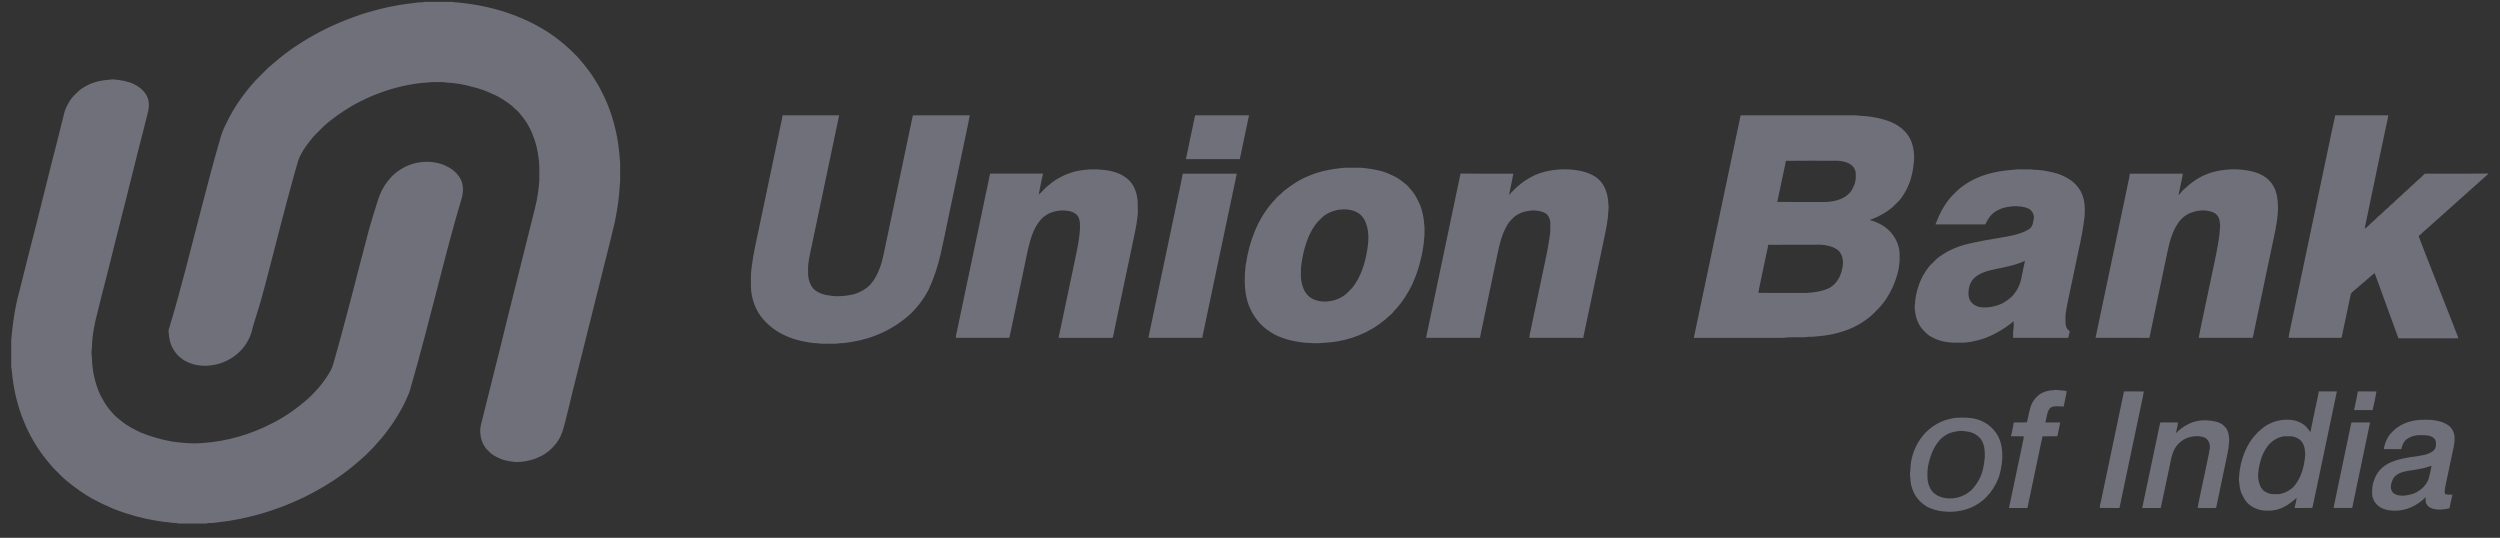 <svg width="172" height="37" viewBox="0 0 172 37" fill="none" xmlns="http://www.w3.org/2000/svg">
<rect x="0" y="0" width="172" height="37" fill="#333333" stroke="none"/>
<g clip-path="url(#clip0_1_5551)">
<path d="M29.222 0.127H31.113C31.271 0.176 31.439 0.154 31.6 0.183C33.751 0.392 35.883 1.037 37.704 2.217C38.438 2.691 39.106 3.262 39.712 3.891C40.176 4.416 40.62 4.964 40.981 5.567C41.215 5.924 41.395 6.311 41.586 6.691C42.14 7.879 42.471 9.165 42.602 10.466C42.638 10.676 42.621 10.891 42.659 11.101C42.679 11.357 42.661 11.614 42.666 11.87C42.66 12.167 42.688 12.465 42.638 12.759C42.609 13.517 42.492 14.27 42.351 15.015C42.273 15.459 42.136 15.89 42.047 16.332C41.152 19.915 40.256 23.498 39.36 27.081C39.214 27.745 39.034 28.401 38.874 29.062C38.764 29.486 38.657 29.922 38.411 30.292C38.231 30.581 37.994 30.832 37.734 31.051C37.112 31.547 36.311 31.78 35.522 31.788C35.187 31.758 34.849 31.714 34.529 31.603C34.196 31.471 33.86 31.313 33.618 31.041C33.266 30.731 33.075 30.265 33.047 29.803C33.008 29.512 33.089 29.223 33.16 28.944C33.585 27.245 34.009 25.547 34.434 23.849C34.619 23.132 34.779 22.409 34.964 21.692C35.582 19.218 36.201 16.745 36.819 14.271C36.969 13.665 37.062 13.046 37.105 12.424C37.095 11.945 37.132 11.463 37.07 10.987C37.007 10.391 36.873 9.799 36.639 9.246C36.435 8.708 36.12 8.218 35.741 7.787C35.634 7.625 35.46 7.53 35.33 7.389C35.27 7.326 35.205 7.268 35.136 7.216C34.736 6.912 34.31 6.634 33.843 6.446C33.437 6.246 33.004 6.105 32.566 5.992C31.961 5.819 31.336 5.707 30.706 5.677C30.425 5.627 30.139 5.658 29.855 5.648C29.632 5.637 29.414 5.696 29.192 5.69C28.148 5.787 27.123 6.023 26.141 6.39C25.493 6.615 24.879 6.924 24.276 7.248C23.557 7.675 22.859 8.146 22.243 8.713C22.031 8.93 21.813 9.142 21.6 9.358C21.185 9.843 20.794 10.361 20.548 10.955C20.282 11.82 20.058 12.699 19.814 13.571C19.517 14.7 19.213 15.826 18.93 16.958C18.587 18.238 18.277 19.527 17.915 20.802C17.751 21.337 17.586 21.872 17.421 22.406C17.345 22.699 17.284 23 17.143 23.27C16.703 24.235 15.747 24.925 14.71 25.106C14.003 25.243 13.236 25.148 12.621 24.761C12.442 24.623 12.248 24.495 12.118 24.306C11.845 23.988 11.691 23.582 11.636 23.17C11.628 22.975 11.552 22.774 11.636 22.586C12.48 19.817 13.151 17 13.89 14.202C14.301 12.624 14.71 11.046 15.17 9.481C15.271 9.098 15.438 8.736 15.62 8.385C16.117 7.345 16.801 6.403 17.569 5.547C17.869 5.247 18.169 4.945 18.471 4.646C18.949 4.238 19.422 3.822 19.941 3.466C20.202 3.252 20.5 3.094 20.776 2.902C21.88 2.202 23.064 1.634 24.291 1.19C24.595 1.089 24.89 0.962 25.201 0.883C25.853 0.69 26.513 0.516 27.183 0.398C27.702 0.29 28.23 0.241 28.755 0.17C28.911 0.152 29.071 0.177 29.222 0.127Z" fill="#70707B"/>
<path d="M7.257 5.511C7.441 5.504 7.621 5.461 7.806 5.463C8.285 5.507 8.773 5.578 9.213 5.788C9.513 5.95 9.813 6.141 9.998 6.437C10.264 6.774 10.282 7.234 10.198 7.638C9.962 8.557 9.747 9.482 9.497 10.398C9.222 11.507 8.944 12.616 8.666 13.725C8.46 14.569 8.229 15.406 8.026 16.251C7.786 17.213 7.543 18.175 7.304 19.138C7.098 19.897 6.915 20.663 6.723 21.427C6.505 22.248 6.334 23.088 6.322 23.94C6.281 24.162 6.292 24.387 6.325 24.608C6.338 25.499 6.538 26.386 6.909 27.197C7.089 27.524 7.266 27.856 7.506 28.145C7.691 28.353 7.858 28.578 8.078 28.751C8.322 28.938 8.549 29.15 8.819 29.299C9.103 29.48 9.405 29.628 9.709 29.771C10.393 30.04 11.102 30.25 11.827 30.376C12.502 30.473 13.187 30.539 13.869 30.485C15.578 30.381 17.258 29.891 18.775 29.098C19.674 28.643 20.499 28.047 21.251 27.379C21.677 26.967 22.085 26.532 22.413 26.036C22.612 25.733 22.826 25.427 22.919 25.071C23.817 21.967 24.578 18.827 25.41 15.706C25.581 15.09 25.787 14.485 25.968 13.872C26.139 13.306 26.406 12.759 26.803 12.316C27.013 12.033 27.303 11.825 27.595 11.634C28.223 11.231 28.992 11.079 29.73 11.149C30.083 11.192 30.438 11.278 30.752 11.452C31.143 11.635 31.486 11.938 31.686 12.323C31.883 12.687 31.887 13.124 31.8 13.52C31.24 15.386 30.742 17.271 30.261 19.16C29.597 21.701 28.959 24.249 28.228 26.772C28.165 27 28.07 27.218 27.969 27.432C27.795 27.852 27.566 28.248 27.332 28.637C26.914 29.317 26.439 29.964 25.893 30.548C25.671 30.827 25.397 31.059 25.152 31.318C24.664 31.764 24.159 32.195 23.623 32.585C22.781 33.208 21.871 33.736 20.935 34.203C20.501 34.398 20.073 34.605 19.626 34.773C19.239 34.941 18.831 35.055 18.435 35.2C17.823 35.398 17.198 35.551 16.57 35.691C16.331 35.738 16.089 35.768 15.852 35.819C15.486 35.885 15.114 35.912 14.748 35.968C14.559 36.002 14.364 35.96 14.18 36.02H12.29C12.22 35.999 12.148 35.987 12.075 35.985C11.805 35.98 11.54 35.916 11.27 35.901C10.453 35.79 9.643 35.626 8.858 35.371C7.975 35.116 7.133 34.733 6.325 34.297C5.742 33.963 5.193 33.575 4.672 33.152C4.512 33.006 4.335 32.877 4.187 32.716C3.954 32.471 3.695 32.25 3.484 31.983C2.077 30.385 1.193 28.353 0.9 26.248C0.842 25.915 0.832 25.574 0.773 25.241V23.312C0.808 23.183 0.805 23.05 0.818 22.919C0.917 21.973 1.058 21.026 1.317 20.108C1.718 18.531 2.097 16.948 2.512 15.375C2.827 14.108 3.144 12.842 3.461 11.575C3.759 10.463 4.023 9.342 4.308 8.226C4.383 7.95 4.426 7.662 4.552 7.404C4.696 7.108 4.85 6.807 5.09 6.577C5.208 6.463 5.319 6.341 5.444 6.233C5.955 5.815 6.603 5.581 7.257 5.511Z" fill="#70707B"/>
<path d="M71.438 13.425C71.458 13.446 71.458 13.446 71.438 13.425V13.425Z" fill="white"/>
<path d="M53.841 7.935C55.139 7.932 56.436 7.935 57.734 7.933C57.108 10.914 56.479 13.893 55.854 16.874C55.732 17.469 55.57 18.067 55.596 18.68C55.579 19.014 55.645 19.357 55.809 19.65C55.957 19.918 56.225 20.102 56.509 20.202C56.771 20.307 57.056 20.328 57.333 20.368C57.691 20.396 58.052 20.372 58.406 20.311C58.851 20.255 59.272 20.067 59.634 19.806C60.149 19.39 60.43 18.766 60.628 18.151C60.745 17.769 60.814 17.376 60.901 16.987C61.536 13.976 62.168 10.964 62.801 7.954C62.847 7.921 62.907 7.938 62.961 7.933C64.214 7.937 65.468 7.929 66.721 7.936C66.575 8.733 66.388 9.522 66.23 10.316C65.887 11.937 65.547 13.559 65.204 15.181C65.037 15.959 64.888 16.742 64.707 17.517C64.514 18.337 64.255 19.145 63.896 19.908C63.578 20.529 63.16 21.094 62.658 21.58C61.543 22.616 60.105 23.287 58.604 23.524C58.34 23.567 58.075 23.612 57.807 23.613C57.43 23.675 57.047 23.635 56.667 23.648C56.457 23.661 56.252 23.596 56.041 23.608C55.259 23.523 54.477 23.339 53.779 22.968C53.208 22.671 52.711 22.25 52.324 21.736C51.855 21.079 51.628 20.258 51.664 19.454C51.654 19.069 51.667 18.685 51.723 18.304C51.835 17.396 52.057 16.507 52.237 15.611C52.72 13.331 53.192 11.049 53.677 8.769C53.723 8.489 53.809 8.217 53.841 7.935ZM82.223 7.934C83.46 7.934 84.695 7.933 85.932 7.934C85.723 8.939 85.509 9.943 85.298 10.947H81.591C81.807 9.944 82.017 8.939 82.223 7.934ZM119.751 7.956C119.794 7.92 119.856 7.94 119.91 7.933C122.402 7.935 124.893 7.933 127.385 7.934C127.546 7.936 127.711 7.921 127.872 7.957C128.644 7.99 129.423 8.115 130.141 8.414C130.75 8.678 131.298 9.154 131.522 9.794C131.685 10.272 131.732 10.782 131.659 11.281C131.628 11.678 131.531 12.065 131.421 12.446C131.277 12.84 131.094 13.225 130.847 13.565C130.677 13.831 130.422 14.025 130.209 14.254C129.741 14.641 129.206 14.938 128.631 15.132C129.051 15.25 129.464 15.429 129.802 15.711C129.959 15.861 130.131 15.999 130.249 16.184C130.548 16.609 130.721 17.128 130.694 17.65C130.709 18.007 130.659 18.363 130.581 18.71C130.393 19.449 130.073 20.156 129.623 20.772C129.383 21.116 129.069 21.396 128.774 21.69C128.218 22.168 127.574 22.55 126.874 22.771C126.327 22.966 125.752 23.069 125.176 23.128C124.941 23.136 124.71 23.187 124.475 23.169C123.988 23.242 123.493 23.182 123.004 23.213C122.651 23.27 122.291 23.232 121.936 23.243C120.135 23.245 118.334 23.24 116.534 23.245C117.605 18.149 118.674 13.051 119.751 7.956ZM122.865 11.064C122.848 11.221 122.812 11.377 122.776 11.532C122.608 12.319 122.448 13.108 122.276 13.894C123.304 13.902 124.332 13.896 125.36 13.898C125.818 13.911 126.287 13.849 126.71 13.662C127.011 13.534 127.273 13.31 127.433 13.023C127.573 12.76 127.693 12.469 127.676 12.165C127.676 11.982 127.694 11.787 127.594 11.624C127.503 11.414 127.303 11.283 127.101 11.196C126.815 11.089 126.511 11.042 126.206 11.057C125.092 11.061 123.978 11.048 122.865 11.064ZM121.65 16.845C121.627 17.075 121.558 17.298 121.515 17.524C121.42 17.991 121.321 18.458 121.221 18.924C121.146 19.333 121.036 19.735 120.976 20.148C122.069 20.166 123.162 20.149 124.255 20.156C124.811 20.122 125.384 20.054 125.887 19.797C126.354 19.532 126.638 19.028 126.737 18.512C126.866 18.058 126.809 17.492 126.418 17.181C125.97 16.878 125.409 16.811 124.881 16.837C123.804 16.841 122.727 16.828 121.65 16.845ZM160.666 7.934C161.881 7.934 163.097 7.931 164.313 7.936C164.297 8.03 164.28 8.124 164.263 8.217C164.084 9.036 163.919 9.858 163.741 10.678C163.397 12.366 163.025 14.049 162.685 15.738C162.901 15.616 163.044 15.406 163.24 15.257C163.426 15.113 163.567 14.92 163.759 14.782C163.928 14.632 164.078 14.461 164.26 14.326C164.375 14.221 164.475 14.1 164.602 14.006C164.774 13.873 164.906 13.695 165.08 13.563C165.239 13.442 165.363 13.28 165.522 13.159C165.652 13.058 165.761 12.932 165.881 12.819C166.096 12.655 166.27 12.445 166.484 12.279C166.607 12.183 166.7 12.051 166.827 11.956C167.225 11.934 167.625 11.955 168.025 11.947C169.08 11.943 170.136 11.958 171.192 11.939V11.967C169.75 13.254 168.308 14.541 166.868 15.829C166.701 15.953 166.577 16.123 166.401 16.232C166.569 16.724 166.78 17.199 166.957 17.687C167.57 19.236 168.168 20.791 168.782 22.34C168.889 22.657 169.038 22.957 169.138 23.276C167.764 23.283 166.389 23.278 165.014 23.278C164.471 21.782 163.925 20.287 163.378 18.792C163.241 18.883 163.124 18.999 162.999 19.102C162.662 19.391 162.325 19.68 161.988 19.969C161.891 20.054 161.761 20.129 161.73 20.261C161.516 21.254 161.315 22.25 161.098 23.242C159.883 23.243 158.668 23.244 157.454 23.242C157.47 23.071 157.51 22.906 157.543 22.739C158.414 18.614 159.278 14.487 160.148 10.361C160.322 9.553 160.478 8.74 160.666 7.934ZM92.353 11.554C92.605 11.526 92.859 11.548 93.112 11.541C93.37 11.549 93.632 11.52 93.889 11.566C94.53 11.64 95.184 11.754 95.763 12.052C96.111 12.193 96.417 12.42 96.699 12.664C96.829 12.752 96.931 12.874 97.026 12.999C97.257 13.235 97.425 13.525 97.567 13.821C97.864 14.373 97.96 15.007 98.005 15.624C97.996 15.895 98.026 16.169 97.978 16.438C97.961 16.819 97.883 17.194 97.815 17.568C97.709 18.012 97.603 18.459 97.44 18.886C97.324 19.162 97.23 19.448 97.088 19.712C96.818 20.241 96.496 20.746 96.103 21.192C95.93 21.353 95.809 21.561 95.62 21.704C95.505 21.784 95.412 21.889 95.309 21.982C95.159 22.103 94.997 22.209 94.851 22.334C93.744 23.112 92.403 23.539 91.054 23.586C90.601 23.648 90.144 23.594 89.691 23.571C89.317 23.525 88.942 23.464 88.579 23.36C88.189 23.233 87.79 23.104 87.45 22.869C86.739 22.447 86.201 21.757 85.91 20.987C85.645 20.277 85.613 19.511 85.651 18.763C85.686 18.555 85.672 18.343 85.723 18.138C85.953 16.611 86.516 15.095 87.544 13.923C87.712 13.77 87.824 13.565 88.011 13.432C88.133 13.348 88.226 13.231 88.337 13.133C88.875 12.715 89.446 12.324 90.088 12.085C90.805 11.777 91.58 11.632 92.353 11.554ZM92.132 14.424C91.844 14.471 91.565 14.566 91.309 14.706C91.051 14.842 90.857 15.062 90.655 15.266C90.116 15.889 89.843 16.684 89.66 17.474C89.571 17.92 89.48 18.371 89.501 18.828C89.482 19.163 89.543 19.498 89.661 19.812C89.791 20.161 90.053 20.48 90.412 20.609C90.861 20.801 91.374 20.775 91.838 20.645C92.161 20.534 92.481 20.38 92.717 20.126C92.868 19.97 93.034 19.826 93.155 19.643C93.72 18.858 93.97 17.895 94.102 16.95C94.172 16.483 94.166 16.001 94.041 15.543C93.938 15.183 93.745 14.819 93.406 14.632C93.024 14.407 92.563 14.372 92.131 14.424H92.132ZM74.088 11.768C74.677 11.65 75.286 11.615 75.883 11.686C76.454 11.739 77.038 11.884 77.496 12.246C78.005 12.613 78.224 13.253 78.273 13.857C78.265 14.228 78.315 14.602 78.251 14.97C78.18 15.632 78.013 16.277 77.885 16.929C77.566 18.417 77.263 19.909 76.944 21.397C76.822 21.997 76.688 22.594 76.571 23.194C76.558 23.258 76.481 23.238 76.437 23.244C75.234 23.242 74.031 23.244 72.829 23.243C73.146 21.765 73.448 20.284 73.764 18.806C73.904 18.112 74.065 17.423 74.186 16.725C74.258 16.253 74.335 15.775 74.296 15.296C74.26 15.08 74.198 14.834 74 14.71C73.861 14.607 73.699 14.542 73.528 14.519C73.093 14.429 72.637 14.497 72.227 14.657C71.984 14.78 71.748 14.934 71.575 15.146C71.084 15.722 70.889 16.474 70.716 17.193C70.372 18.858 70.017 20.521 69.669 22.185C69.588 22.536 69.53 22.893 69.438 23.241C68.211 23.244 66.984 23.244 65.758 23.241C65.767 23.093 65.798 22.947 65.833 22.804C66.557 19.367 67.276 15.929 68.004 12.493C68.041 12.31 68.068 12.125 68.12 11.946C69.333 11.948 70.546 11.949 71.759 11.946C71.661 12.426 71.546 12.904 71.463 13.386C71.701 13.193 71.886 12.941 72.132 12.757C72.687 12.269 73.369 11.933 74.088 11.768ZM71.438 13.425C71.459 13.446 71.459 13.446 71.438 13.425V13.425ZM105.64 12.03C106.408 11.709 107.254 11.606 108.079 11.665C108.444 11.7 108.81 11.751 109.157 11.873C109.557 12.007 109.938 12.228 110.195 12.569C110.547 13.028 110.647 13.624 110.668 14.189C110.685 14.425 110.623 14.654 110.63 14.889C110.551 15.642 110.36 16.377 110.214 17.119C109.827 18.953 109.441 20.788 109.055 22.622C109.021 22.831 108.954 23.033 108.933 23.243C107.696 23.242 106.459 23.245 105.223 23.242C105.221 23.017 105.304 22.805 105.337 22.585C105.678 20.963 106.019 19.341 106.361 17.72C106.456 17.254 106.549 16.788 106.61 16.316C106.628 16.123 106.674 15.931 106.662 15.735C106.653 15.543 106.679 15.349 106.646 15.159C106.585 14.992 106.525 14.802 106.366 14.702C106.199 14.579 105.991 14.534 105.791 14.504C105.544 14.456 105.291 14.48 105.048 14.531C104.807 14.558 104.588 14.667 104.377 14.779C104.213 14.865 104.092 15.009 103.961 15.137C103.734 15.357 103.608 15.654 103.468 15.932C103.141 16.695 103.034 17.524 102.846 18.327C102.555 19.738 102.249 21.148 101.96 22.561C101.909 22.786 101.856 23.012 101.828 23.242C100.59 23.242 99.352 23.245 98.113 23.241C98.897 19.474 99.697 15.71 100.484 11.944C101.696 11.953 102.909 11.944 104.121 11.949C104.033 12.443 103.905 12.928 103.825 13.423C104.32 12.837 104.939 12.349 105.64 12.03ZM136.996 11.911C137.596 11.752 138.217 11.702 138.832 11.652C139.139 11.656 139.446 11.649 139.753 11.655C139.9 11.674 140.047 11.695 140.197 11.69C140.647 11.724 141.091 11.816 141.526 11.938C141.925 12.068 142.305 12.262 142.633 12.524C142.893 12.763 143.131 13.041 143.251 13.379C143.446 13.841 143.449 14.352 143.423 14.844C143.338 15.644 143.183 16.437 143.007 17.224C142.809 18.177 142.608 19.13 142.406 20.082C142.306 20.596 142.174 21.105 142.112 21.625C142.099 21.822 142.105 22.019 142.107 22.216C142.122 22.429 142.185 22.68 142.4 22.776C142.361 22.922 142.348 23.076 142.306 23.221C142.26 23.256 142.197 23.237 142.148 23.244C140.933 23.241 139.718 23.244 138.504 23.242C138.512 23.032 138.485 22.819 138.528 22.611C138.554 22.443 138.537 22.272 138.535 22.102C137.933 22.607 137.25 23.006 136.515 23.282C135.946 23.472 135.349 23.602 134.747 23.573C134.13 23.597 133.488 23.513 132.942 23.209C132.796 23.144 132.666 23.048 132.547 22.942C132.36 22.758 132.163 22.576 132.045 22.338C131.864 22.038 131.778 21.692 131.75 21.345C131.695 21.108 131.769 20.871 131.772 20.634C131.874 19.849 132.156 19.081 132.637 18.449C132.765 18.261 132.945 18.118 133.099 17.953C133.287 17.743 133.529 17.593 133.764 17.44C134.379 17.061 135.072 16.833 135.777 16.692C136.334 16.575 136.894 16.472 137.456 16.383C138.17 16.256 138.917 16.168 139.555 15.795C139.709 15.717 139.805 15.557 139.856 15.397C139.88 15.239 139.928 15.085 139.941 14.926C139.922 14.746 139.84 14.579 139.71 14.454C139.613 14.35 139.468 14.319 139.341 14.27C138.971 14.181 138.583 14.153 138.208 14.227C137.752 14.282 137.305 14.473 136.983 14.806C136.817 14.995 136.694 15.214 136.584 15.439C135.442 15.437 134.3 15.441 133.158 15.437C133.422 14.736 133.77 14.056 134.277 13.499C134.531 13.249 134.77 12.98 135.07 12.783C135.644 12.365 136.309 12.081 136.996 11.911M137.942 18.377C137.302 18.53 136.614 18.587 136.05 18.954C135.682 19.168 135.467 19.588 135.44 20.006C135.407 20.265 135.435 20.555 135.607 20.764C135.767 20.985 136.032 21.105 136.295 21.142C136.801 21.188 137.32 21.084 137.777 20.864C138.083 20.68 138.399 20.482 138.602 20.18C138.835 19.897 138.979 19.552 139.055 19.196C139.142 18.779 139.234 18.364 139.315 17.946C138.88 18.152 138.41 18.274 137.942 18.377ZM152.446 11.789C153.365 11.583 154.342 11.596 155.244 11.879C155.554 11.994 155.864 12.145 156.09 12.394C156.415 12.692 156.596 13.118 156.666 13.548C156.799 14.324 156.684 15.114 156.537 15.88C156.018 18.333 155.506 20.789 154.988 23.242C153.749 23.242 152.51 23.245 151.272 23.241C151.431 22.372 151.633 21.512 151.807 20.646C151.996 19.766 152.175 18.883 152.366 18.003C152.515 17.246 152.694 16.487 152.728 15.714C152.763 15.573 152.746 15.43 152.718 15.29C152.706 15.107 152.651 14.919 152.52 14.786C152.387 14.639 152.193 14.565 152.004 14.527C151.58 14.425 151.133 14.49 150.728 14.636C150.355 14.786 150.039 15.049 149.825 15.389C149.443 15.961 149.268 16.639 149.125 17.304C148.714 19.285 148.287 21.261 147.88 23.243C146.645 23.242 145.409 23.244 144.173 23.242C144.892 19.817 145.61 16.39 146.334 12.966C146.394 12.625 146.492 12.291 146.536 11.947C147.749 11.947 148.962 11.947 150.174 11.947C150.162 12.189 150.08 12.421 150.039 12.658C149.994 12.915 149.927 13.166 149.88 13.422C150.029 13.311 150.108 13.135 150.257 13.023C150.355 12.951 150.447 12.87 150.532 12.783C151.077 12.304 151.735 11.947 152.446 11.789ZM81.375 11.948C82.613 11.947 83.852 11.947 85.091 11.947C84.35 15.433 83.625 18.921 82.887 22.407C82.843 22.688 82.751 22.959 82.722 23.242C81.485 23.242 80.247 23.245 79.009 23.241C79.668 20.076 80.34 16.915 81.003 13.751C81.126 13.15 81.266 12.552 81.375 11.948ZM141.26 26.846C141.383 26.817 141.509 26.816 141.633 26.847C141.818 26.852 142.001 26.876 142.185 26.9C142.145 27.261 142.047 27.613 141.979 27.97C141.754 27.961 141.529 27.939 141.305 27.963C141.18 27.991 141.049 28.041 140.981 28.155C140.814 28.431 140.808 28.761 140.719 29.064C141.06 29.067 141.402 29.062 141.744 29.066C141.683 29.383 141.615 29.699 141.548 30.016C141.208 30.019 140.869 30.011 140.53 30.021C140.325 30.897 140.16 31.783 139.967 32.661C139.809 33.424 139.648 34.186 139.486 34.948C139.063 34.952 138.64 34.944 138.217 34.952C138.524 33.516 138.819 32.078 139.125 30.642C139.153 30.434 139.229 30.235 139.24 30.024C138.945 30.008 138.65 30.019 138.356 30.016C138.414 29.697 138.507 29.386 138.547 29.064C138.847 29.062 139.149 29.072 139.45 29.056C139.568 28.62 139.614 28.163 139.802 27.747C139.927 27.517 140.093 27.304 140.305 27.147C140.582 26.95 140.922 26.858 141.26 26.846ZM146.13 26.93C146.582 26.929 147.034 26.927 147.487 26.931C147.456 27.276 147.349 27.608 147.291 27.949C146.799 30.282 146.305 32.615 145.819 34.949C145.367 34.948 144.916 34.952 144.464 34.946C144.471 34.778 144.512 34.614 144.553 34.452C145.073 31.944 145.614 29.439 146.13 26.93ZM159.531 26.929C159.946 26.93 160.361 26.926 160.777 26.931C160.243 29.508 159.694 32.081 159.154 34.657C159.118 34.749 159.138 34.872 159.069 34.944C158.668 34.956 158.267 34.945 157.866 34.949C157.928 34.719 157.969 34.484 158.014 34.251C157.739 34.473 157.473 34.71 157.154 34.866C156.8 35.061 156.391 35.147 155.988 35.133C155.457 35.148 154.915 34.937 154.562 34.536C154.411 34.345 154.296 34.128 154.198 33.907C154.1 33.64 154.073 33.355 154.042 33.075C154.021 32.865 154.078 32.66 154.081 32.451C154.175 31.758 154.393 31.077 154.752 30.476C154.884 30.258 155.04 30.057 155.219 29.876C155.298 29.746 155.43 29.672 155.537 29.567C156.171 28.978 157.105 28.741 157.945 28.947C158.218 29.035 158.491 29.164 158.685 29.383C158.785 29.491 158.866 29.614 158.957 29.73C159.13 28.84 159.329 27.954 159.512 27.065C159.517 27.02 159.523 26.975 159.531 26.929ZM157.032 30.032C156.622 30.128 156.26 30.365 156.007 30.701C155.811 30.967 155.66 31.264 155.562 31.579C155.433 32.003 155.334 32.445 155.363 32.891C155.403 33.207 155.497 33.543 155.74 33.765C155.931 33.894 156.154 34 156.391 33.998C156.588 33.993 156.79 34.018 156.983 33.96C157.323 33.868 157.641 33.68 157.871 33.411C158.352 32.808 158.546 32.027 158.599 31.271C158.584 30.98 158.56 30.665 158.382 30.423C158.187 30.142 157.831 30.004 157.497 30.016C157.341 30.021 157.184 30.003 157.032 30.032ZM162.217 26.93C162.645 26.93 163.074 26.926 163.502 26.931C163.428 27.361 163.339 27.788 163.236 28.212C162.811 28.214 162.386 28.207 161.961 28.215C162.039 27.785 162.156 27.363 162.217 26.93ZM134.578 28.745C135.06 28.719 135.554 28.712 136.023 28.851C136.737 29.05 137.344 29.598 137.596 30.299C137.847 31.033 137.784 31.832 137.595 32.572C137.473 33.046 137.239 33.484 136.944 33.872C136.771 34.078 136.6 34.29 136.38 34.449C135.726 34.999 134.854 35.235 134.011 35.207C133.604 35.192 133.192 35.132 132.817 34.968C132.653 34.913 132.502 34.827 132.369 34.716C131.766 34.307 131.434 33.571 131.43 32.853C131.396 32.708 131.397 32.556 131.433 32.411C131.429 31.637 131.66 30.879 132.096 30.239C132.523 29.604 133.151 29.131 133.878 28.893C134.108 28.833 134.338 28.768 134.578 28.745ZM134.688 29.666C134.426 29.708 134.157 29.759 133.929 29.9C133.72 30.026 133.512 30.17 133.372 30.374C133.047 30.77 132.846 31.255 132.722 31.748C132.651 32.05 132.59 32.358 132.608 32.669C132.587 33.113 132.708 33.587 133.028 33.91C133.161 34.015 133.305 34.114 133.468 34.169C134.261 34.466 135.21 34.211 135.766 33.578C135.964 33.325 136.161 33.063 136.272 32.758C136.447 32.359 136.505 31.922 136.551 31.492C136.571 31.087 136.548 30.661 136.342 30.301C136.122 29.941 135.714 29.725 135.3 29.685C135.098 29.649 134.89 29.628 134.688 29.666ZM166.42 28.893C166.952 28.86 167.501 28.864 168.011 29.04C168.283 29.14 168.564 29.292 168.711 29.555C168.809 29.715 168.878 29.9 168.871 30.091C168.901 30.581 168.73 31.049 168.648 31.526C168.507 32.183 168.374 32.842 168.231 33.5C168.199 33.661 168.173 33.827 168.216 33.989C168.377 34.054 168.554 34.019 168.723 34.035C168.652 34.346 168.59 34.658 168.521 34.969C168.132 35.066 167.717 35.103 167.329 34.986C167.179 34.93 167.03 34.843 166.958 34.694C166.854 34.553 166.886 34.373 166.879 34.21C166.3 34.801 165.475 35.185 164.638 35.133C164.229 35.113 163.785 35.006 163.505 34.687C163.355 34.537 163.263 34.333 163.216 34.129C163.184 33.76 163.194 33.377 163.343 33.032C163.465 32.645 163.708 32.306 164.034 32.065C164.346 31.838 164.711 31.703 165.08 31.602C165.441 31.517 165.806 31.442 166.177 31.408C166.583 31.336 167.019 31.301 167.365 31.052C167.572 30.922 167.627 30.647 167.59 30.421C167.568 30.224 167.408 30.063 167.221 30.013C166.924 29.904 166.603 29.949 166.295 29.945C166.006 29.987 165.712 30.083 165.497 30.289C165.345 30.46 165.247 30.672 165.217 30.899C164.814 30.899 164.411 30.902 164.008 30.898C164.028 30.718 164.081 30.543 164.15 30.376C164.246 30.165 164.345 29.948 164.517 29.787C164.993 29.24 165.707 28.948 166.42 28.893ZM166.538 32.249C166.072 32.359 165.581 32.362 165.131 32.536C164.903 32.632 164.689 32.798 164.601 33.037C164.499 33.281 164.423 33.591 164.585 33.828C164.65 33.951 164.789 34.001 164.911 34.053C165.294 34.157 165.702 34.08 166.07 33.953C166.513 33.772 166.902 33.426 167.079 32.975C167.171 32.67 167.234 32.356 167.291 32.043C167.04 32.115 166.797 32.211 166.538 32.249H166.538ZM150.502 29.208C150.903 28.985 151.373 28.899 151.829 28.917C152.197 28.953 152.587 28.989 152.902 29.203C153.036 29.326 153.189 29.448 153.249 29.628C153.317 29.779 153.339 29.944 153.359 30.107C153.4 30.323 153.327 30.536 153.33 30.753C153.27 31.186 153.16 31.611 153.077 32.041C152.877 32.994 152.671 33.946 152.478 34.9C152.466 34.963 152.386 34.942 152.345 34.949C151.962 34.942 151.579 34.96 151.198 34.946C151.269 34.494 151.386 34.05 151.469 33.599C151.557 33.204 151.631 32.807 151.721 32.414C151.818 31.891 151.955 31.375 152.034 30.849C152.078 30.532 151.919 30.164 151.592 30.071C151.217 29.964 150.805 30.004 150.443 30.143C150.097 30.288 149.809 30.544 149.625 30.872C149.426 31.218 149.359 31.617 149.285 32.005C149.07 32.984 148.877 33.969 148.658 34.948C148.232 34.953 147.807 34.944 147.383 34.953C147.733 33.325 148.065 31.693 148.413 30.064C148.48 29.73 148.549 29.395 148.629 29.064C149.033 29.067 149.438 29.062 149.843 29.066C149.828 29.316 149.744 29.555 149.701 29.8C149.94 29.569 150.202 29.355 150.502 29.208ZM161.775 29.065C162.203 29.065 162.631 29.063 163.06 29.065C162.661 31.028 162.229 32.984 161.832 34.947C161.404 34.95 160.976 34.95 160.547 34.947C160.944 32.984 161.377 31.028 161.775 29.065Z" fill="#70707B"/>
</g>
<defs>
<clipPath id="clip0_1_5551">
<rect width="170.418" height="35.924" fill="white" transform="translate(0.773 0.111)"/>
</clipPath>
</defs>
</svg>
